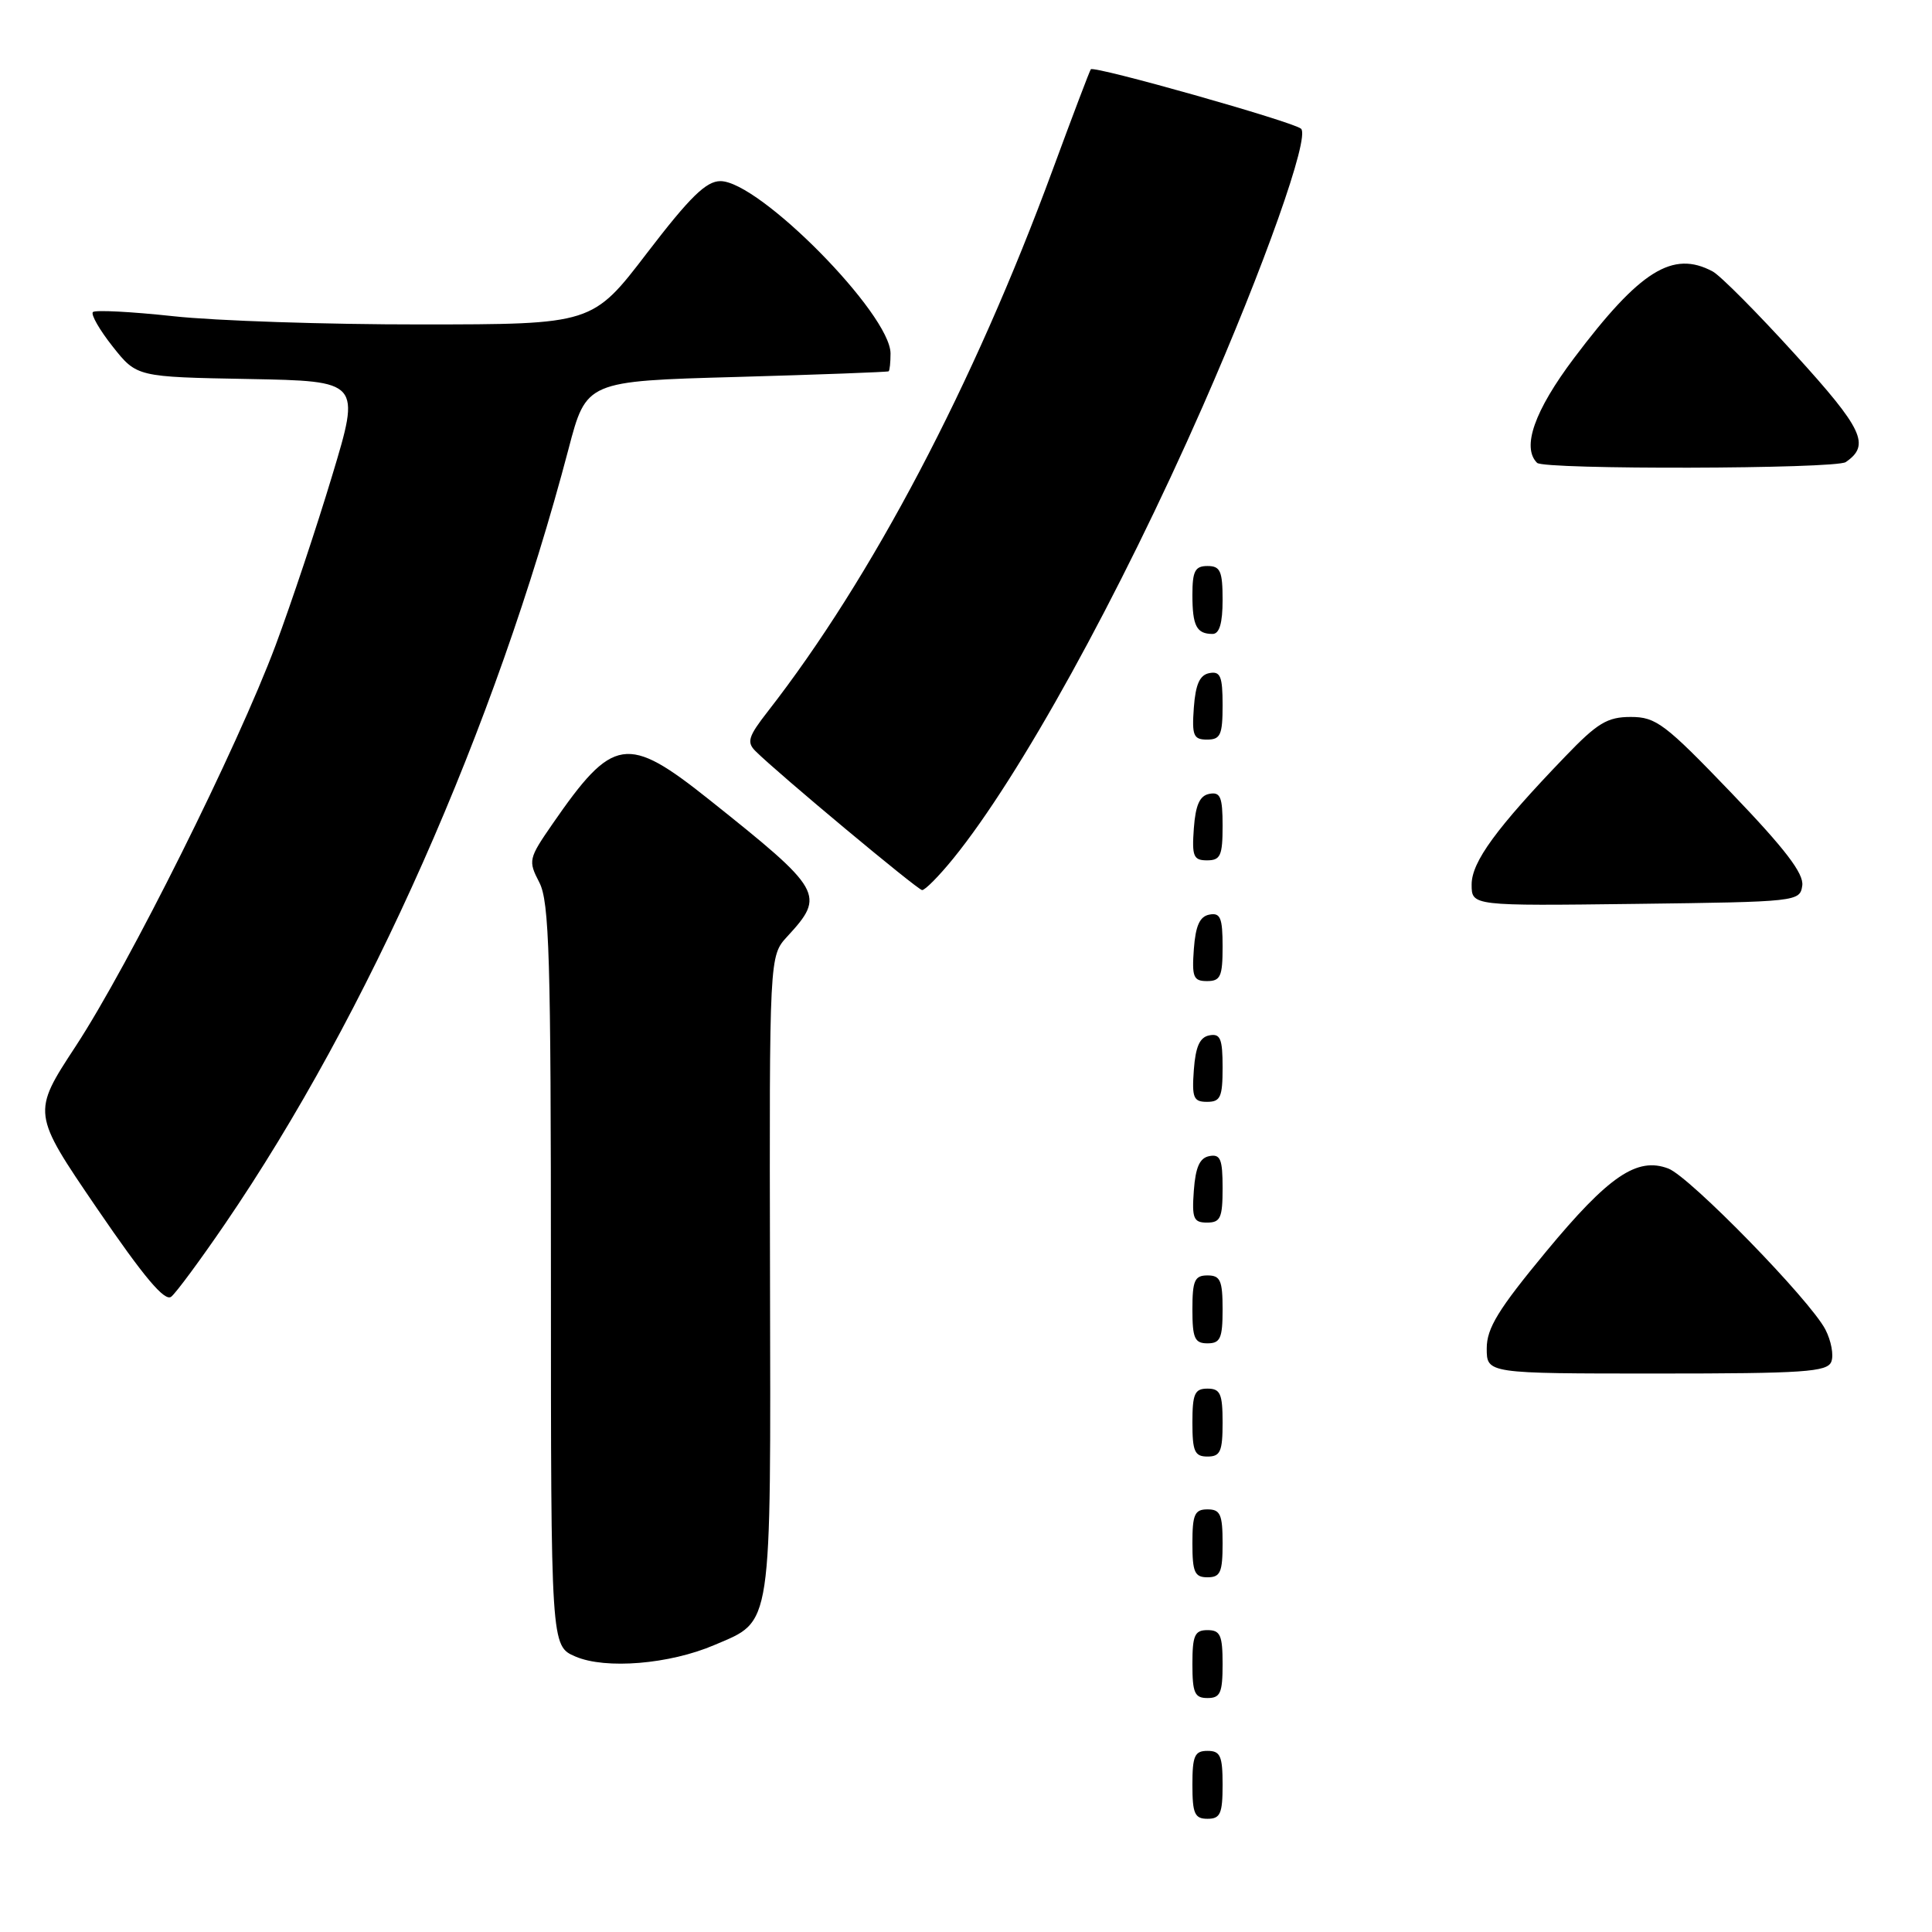 <?xml version="1.0" encoding="UTF-8" standalone="no"?>
<!DOCTYPE svg PUBLIC "-//W3C//DTD SVG 1.1//EN" "http://www.w3.org/Graphics/SVG/1.1/DTD/svg11.dtd" >
<svg xmlns="http://www.w3.org/2000/svg" xmlns:xlink="http://www.w3.org/1999/xlink" version="1.1" viewBox="0 0 256 256">
 <g >
 <path fill="currentColor"
d=" M 162.00 236.50 C 162.00 232.67 161.70 232.00 160.00 232.00 C 158.30 232.00 158.00 232.67 158.00 236.50 C 158.00 240.33 158.30 241.00 160.00 241.00 C 161.70 241.00 162.00 240.33 162.00 236.50 Z  M 162.00 220.50 C 162.00 216.67 161.70 216.00 160.00 216.00 C 158.30 216.00 158.00 216.67 158.00 220.50 C 158.00 224.33 158.30 225.00 160.00 225.00 C 161.70 225.00 162.00 224.33 162.00 220.50 Z  M 94.67 217.97 C 102.40 214.66 102.13 216.43 102.03 168.92 C 101.94 126.67 101.94 126.67 104.32 124.09 C 109.40 118.58 109.04 117.97 94.00 105.98 C 83.07 97.27 81.24 97.56 73.18 109.22 C 70.04 113.77 69.97 114.05 71.46 116.92 C 72.79 119.49 73.00 126.73 73.00 169.00 C 73.00 218.10 73.00 218.10 76.25 219.50 C 80.25 221.22 88.73 220.52 94.67 217.97 Z  M 162.00 204.50 C 162.00 200.67 161.70 200.00 160.00 200.00 C 158.30 200.00 158.00 200.67 158.00 204.50 C 158.00 208.33 158.30 209.00 160.00 209.00 C 161.70 209.00 162.00 208.33 162.00 204.50 Z  M 162.00 188.50 C 162.00 184.67 161.70 184.00 160.00 184.00 C 158.30 184.00 158.00 184.67 158.00 188.50 C 158.00 192.33 158.30 193.00 160.00 193.00 C 161.70 193.00 162.00 192.33 162.00 188.50 Z  M 242.66 180.43 C 243.00 179.57 242.64 177.66 241.88 176.18 C 239.87 172.28 223.92 155.93 221.07 154.84 C 216.93 153.26 213.17 155.81 204.86 165.85 C 198.52 173.51 197.00 175.99 197.00 178.67 C 197.00 182.00 197.00 182.00 219.53 182.00 C 239.07 182.00 242.14 181.79 242.66 180.43 Z  M 162.00 173.50 C 162.00 169.67 161.70 169.00 160.00 169.00 C 158.30 169.00 158.00 169.67 158.00 173.50 C 158.00 177.33 158.30 178.00 160.00 178.00 C 161.70 178.00 162.00 177.33 162.00 173.50 Z  M 29.81 162.18 C 48.77 134.43 65.61 96.44 75.33 59.50 C 77.69 50.50 77.69 50.50 97.60 49.95 C 108.54 49.64 117.61 49.30 117.75 49.20 C 117.89 49.09 118.00 48.03 118.00 46.84 C 118.00 41.62 100.61 24.00 95.46 24.00 C 93.57 24.00 91.43 26.09 85.76 33.49 C 78.50 42.98 78.50 42.98 55.79 42.99 C 43.30 43.00 28.53 42.51 22.97 41.90 C 17.41 41.30 12.62 41.05 12.31 41.35 C 12.01 41.66 13.19 43.72 14.94 45.93 C 18.13 49.95 18.13 49.95 32.96 50.22 C 47.79 50.50 47.79 50.50 44.02 63.00 C 41.95 69.88 38.57 80.00 36.52 85.50 C 31.44 99.08 17.12 127.81 10.03 138.63 C 4.23 147.48 4.23 147.48 12.86 160.13 C 19.08 169.24 21.83 172.51 22.69 171.82 C 23.35 171.29 26.55 166.95 29.81 162.18 Z  M 162.00 157.43 C 162.00 153.61 161.71 152.91 160.25 153.19 C 158.97 153.43 158.42 154.66 158.19 157.76 C 157.92 161.47 158.14 162.00 159.94 162.00 C 161.72 162.00 162.00 161.38 162.00 157.43 Z  M 162.00 141.43 C 162.00 137.61 161.71 136.91 160.25 137.19 C 158.97 137.43 158.42 138.66 158.19 141.76 C 157.92 145.47 158.14 146.00 159.94 146.00 C 161.72 146.00 162.00 145.38 162.00 141.43 Z  M 162.00 125.43 C 162.00 121.61 161.71 120.91 160.25 121.19 C 158.97 121.43 158.42 122.66 158.19 125.76 C 157.92 129.47 158.14 130.00 159.94 130.00 C 161.72 130.00 162.00 129.38 162.00 125.43 Z  M 238.81 117.34 C 239.03 115.75 236.54 112.49 229.44 105.09 C 220.62 95.90 219.43 95.00 216.09 95.00 C 212.98 95.00 211.67 95.79 207.39 100.25 C 198.27 109.73 195.00 114.21 195.00 117.20 C 195.00 120.04 195.00 120.04 216.75 119.77 C 238.19 119.50 238.50 119.47 238.81 117.34 Z  M 126.32 113.75 C 135.11 102.92 148.28 79.05 159.37 53.84 C 167.49 35.36 173.59 18.17 172.40 17.06 C 171.42 16.15 144.96 8.67 144.54 9.18 C 144.39 9.36 142.13 15.32 139.51 22.43 C 129.01 50.97 115.53 76.59 101.70 94.32 C 99.15 97.59 98.92 98.35 100.11 99.53 C 103.11 102.51 121.54 117.88 122.18 117.94 C 122.56 117.97 124.42 116.09 126.32 113.75 Z  M 162.00 109.43 C 162.00 105.61 161.71 104.91 160.25 105.19 C 158.97 105.43 158.42 106.66 158.19 109.76 C 157.92 113.47 158.14 114.00 159.94 114.00 C 161.72 114.00 162.00 113.38 162.00 109.43 Z  M 162.00 93.43 C 162.00 89.61 161.71 88.91 160.25 89.19 C 158.97 89.43 158.42 90.66 158.19 93.76 C 157.92 97.47 158.14 98.00 159.94 98.00 C 161.72 98.00 162.00 97.38 162.00 93.43 Z  M 162.00 79.50 C 162.00 75.67 161.70 75.00 160.00 75.00 C 158.35 75.00 158.00 75.67 158.00 78.83 C 158.00 82.93 158.55 84.00 160.67 84.00 C 161.58 84.00 162.00 82.58 162.00 79.50 Z  M 244.57 61.23 C 247.86 58.98 246.87 56.86 237.85 46.95 C 232.85 41.44 227.94 36.50 226.94 35.97 C 221.64 33.13 217.30 35.85 208.56 47.46 C 203.32 54.42 201.61 59.28 203.67 61.33 C 204.58 62.25 243.23 62.15 244.57 61.23 Z "/>
</g>
</svg>